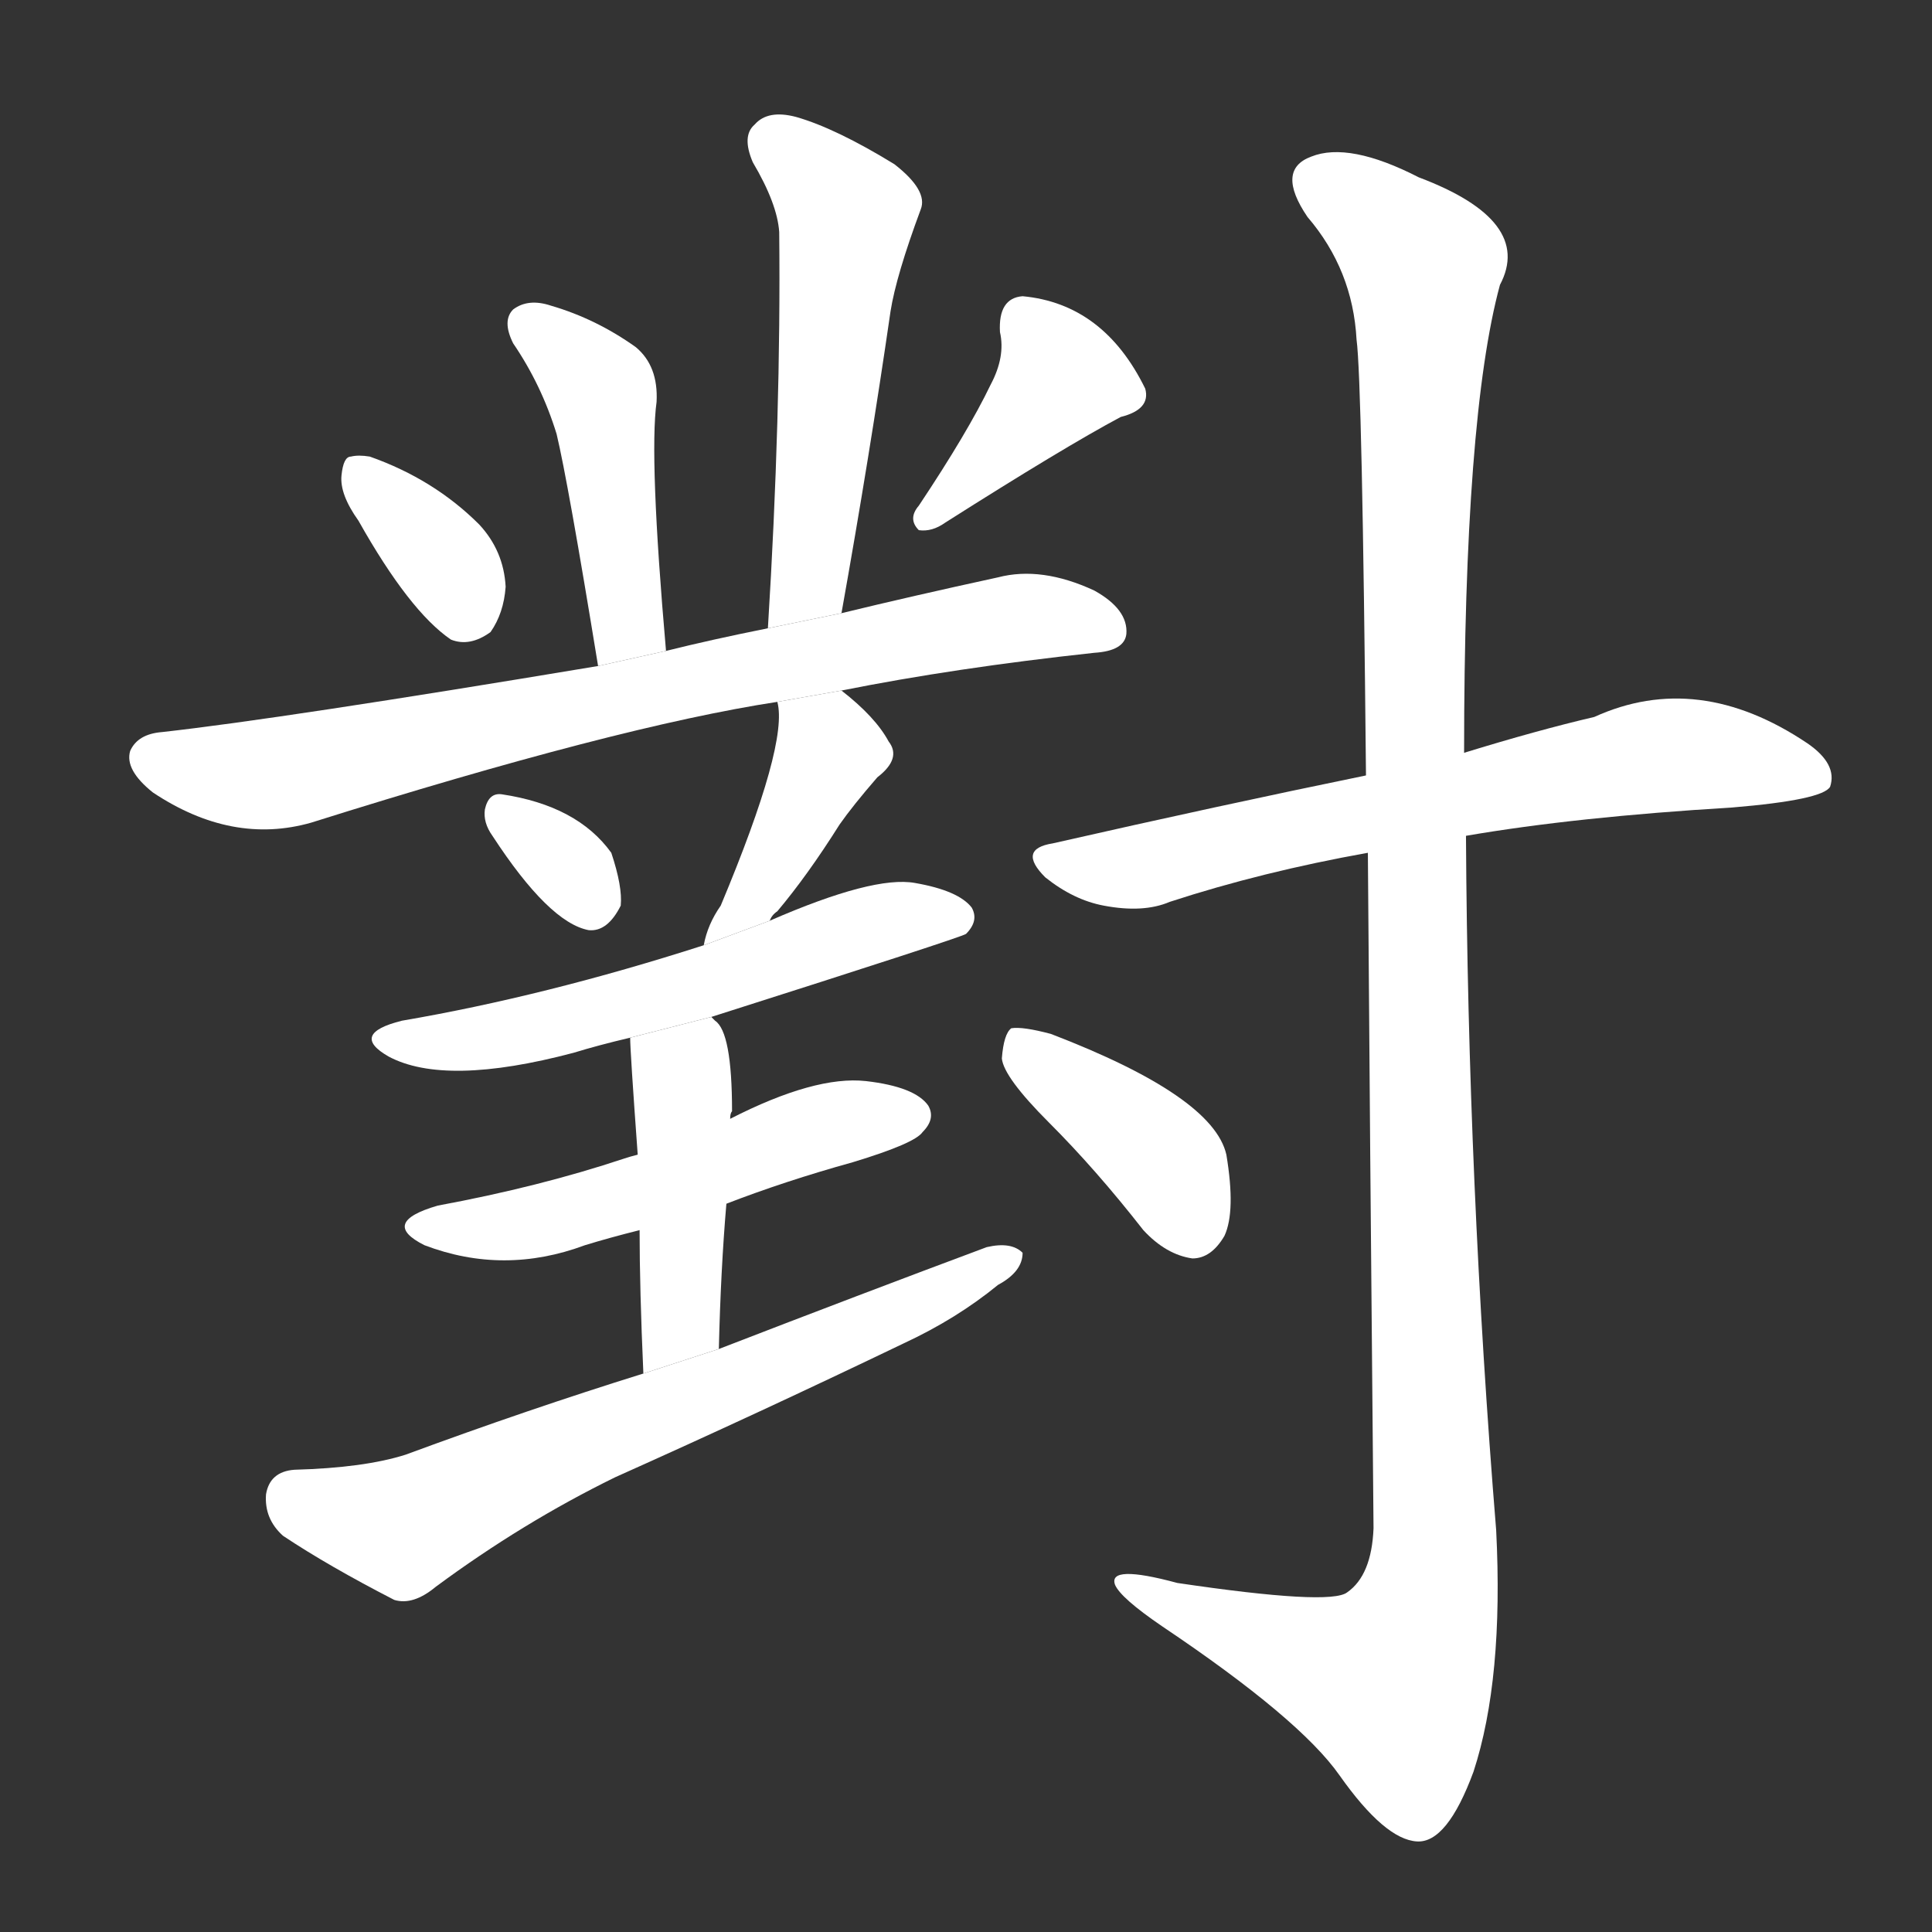<!-- u5c0d_dui4_trad_correct_right_facing_opposed -->
<!-- 5C0D -->
<!--  -->
<!--  -->
<svg viewBox="0 0 1024 1024">
  <rect x="0" y="0" width="1024" height="1024" fill="#333333" stroke="none"/>
  <g transform="scale(1, -1) translate(0, -900)">
    <path fill="#FFFFFF" d="M 353 555 Q 344 658 348 687 Q 349 706 337 716 Q 316 731 292 738 Q 280 742 272 736 Q 266 730 272 718 Q 287 696 295 670 Q 301 645 317 547 L 353 555 Z"></path>
    <path fill="#FFFFFF" d="M 446 575 Q 461 659 472 735 Q 475 754 488 789 Q 492 799 474 813 Q 443 832 422 838 Q 407 842 400 834 Q 393 828 399 814 Q 412 792 413 777 Q 414 680 407 567 L 446 575 Z"></path>
    <path fill="#FFFFFF" d="M 190 624 Q 217 576 239 561 Q 249 557 260 565 Q 267 575 268 589 Q 267 608 254 622 Q 230 646 196 658 Q 190 659 186 658 Q 182 658 181 648 Q 180 638 190 624 Z"></path>
    <path fill="#FFFFFF" d="M 525 696 Q 513 671 487 632 Q 481 625 487 619 Q 494 618 501 623 Q 564 663 594 679 Q 610 683 607 694 Q 585 739 542 743 Q 529 742 530 724 Q 533 711 525 696 Z"></path>
    <path fill="#FFFFFF" d="M 446 534 Q 506 546 580 554 Q 596 555 597 564 Q 598 577 580 587 Q 552 600 529 594 Q 483 584 446 575 L 407 567 Q 377 561 353 555 L 317 547 Q 149 519 86 512 Q 73 511 69 502 Q 66 492 81 480 Q 123 452 165 464 Q 327 515 412 528 L 446 534 Z"></path>
    <path fill="#FFFFFF" d="M 261 457 Q 291 411 312 407 Q 322 406 329 420 Q 330 430 324 448 Q 306 473 266 479 Q 259 480 257 471 Q 256 464 261 457 Z"></path>
    <path fill="#FFFFFF" d="M 408 412 Q 409 415 412 417 Q 428 436 445 463 Q 452 473 465 488 Q 478 498 471 507 Q 464 520 446 534 L 412 528 Q 418 506 382 420 Q 375 410 373 399 L 408 412 Z"></path>
    <path fill="#FFFFFF" d="M 377 361 Q 509 403 512 405 Q 519 412 515 419 Q 508 428 485 432 Q 463 436 408 412 L 373 399 Q 289 372 213 359 Q 185 352 206 340 Q 236 324 304 342 Q 317 346 334 350 L 377 361 Z"></path>
    <path fill="#FFFFFF" d="M 385 262 Q 416 274 452 284 Q 485 294 489 300 Q 496 307 492 314 Q 485 324 459 327 Q 432 330 387 307 L 338 288 Q 334 287 331 286 Q 286 271 232 261 Q 201 252 225 240 Q 267 224 310 240 Q 323 244 339 248 L 385 262 Z"></path>
    <path fill="#FFFFFF" d="M 381 185 Q 382 227 385 262 L 387 307 Q 387 310 388 311 Q 388 353 379 359 L 377 361 L 334 350 Q 334 343 338 288 L 339 248 Q 339 217 341 172 L 381 185 Z"></path>
    <path fill="#FFFFFF" d="M 341 172 Q 280 153 215 129 Q 193 122 156 121 Q 143 120 141 108 Q 140 95 150 86 Q 174 70 209 52 Q 219 49 231 59 Q 277 93 326 117 Q 402 151 479 188 Q 507 201 529 219 Q 542 226 542 236 Q 536 242 523 239 Q 456 214 381 185 L 341 172 Z"></path>
    <path fill="#FFFFFF" d="M 777 457 Q 835 467 918 472 Q 966 476 970 483 Q 974 495 958 506 Q 900 545 845 520 Q 815 513 776 501 L 724 489 Q 646 473 558 453 Q 539 450 554 435 Q 569 423 585 420 Q 606 416 620 422 Q 669 438 725 448 L 777 457 Z"></path>
    <path fill="#FFFFFF" d="M 725 448 Q 726 307 728 90 Q 727 65 714 56 Q 705 49 624 61 Q 587 71 591 60 Q 594 53 616 38 Q 689 -11 710 -41 Q 734 -75 751 -76 Q 767 -77 781 -39 Q 797 10 793 89 Q 778 273 777 457 L 776 501 Q 776 679 795 749 Q 813 783 752 806 Q 715 825 695 817 Q 676 810 693 785 Q 717 757 719 720 Q 722 698 724 489 L 725 448 Z"></path>
    <path fill="#FFFFFF" d="M 556 305 Q 581 280 606 248 Q 618 235 632 233 Q 642 233 649 245 Q 655 258 650 288 Q 643 319 557 352 Q 542 356 536 355 Q 532 352 531 339 Q 532 329 556 305 Z"></path>
  </g>
</svg>
